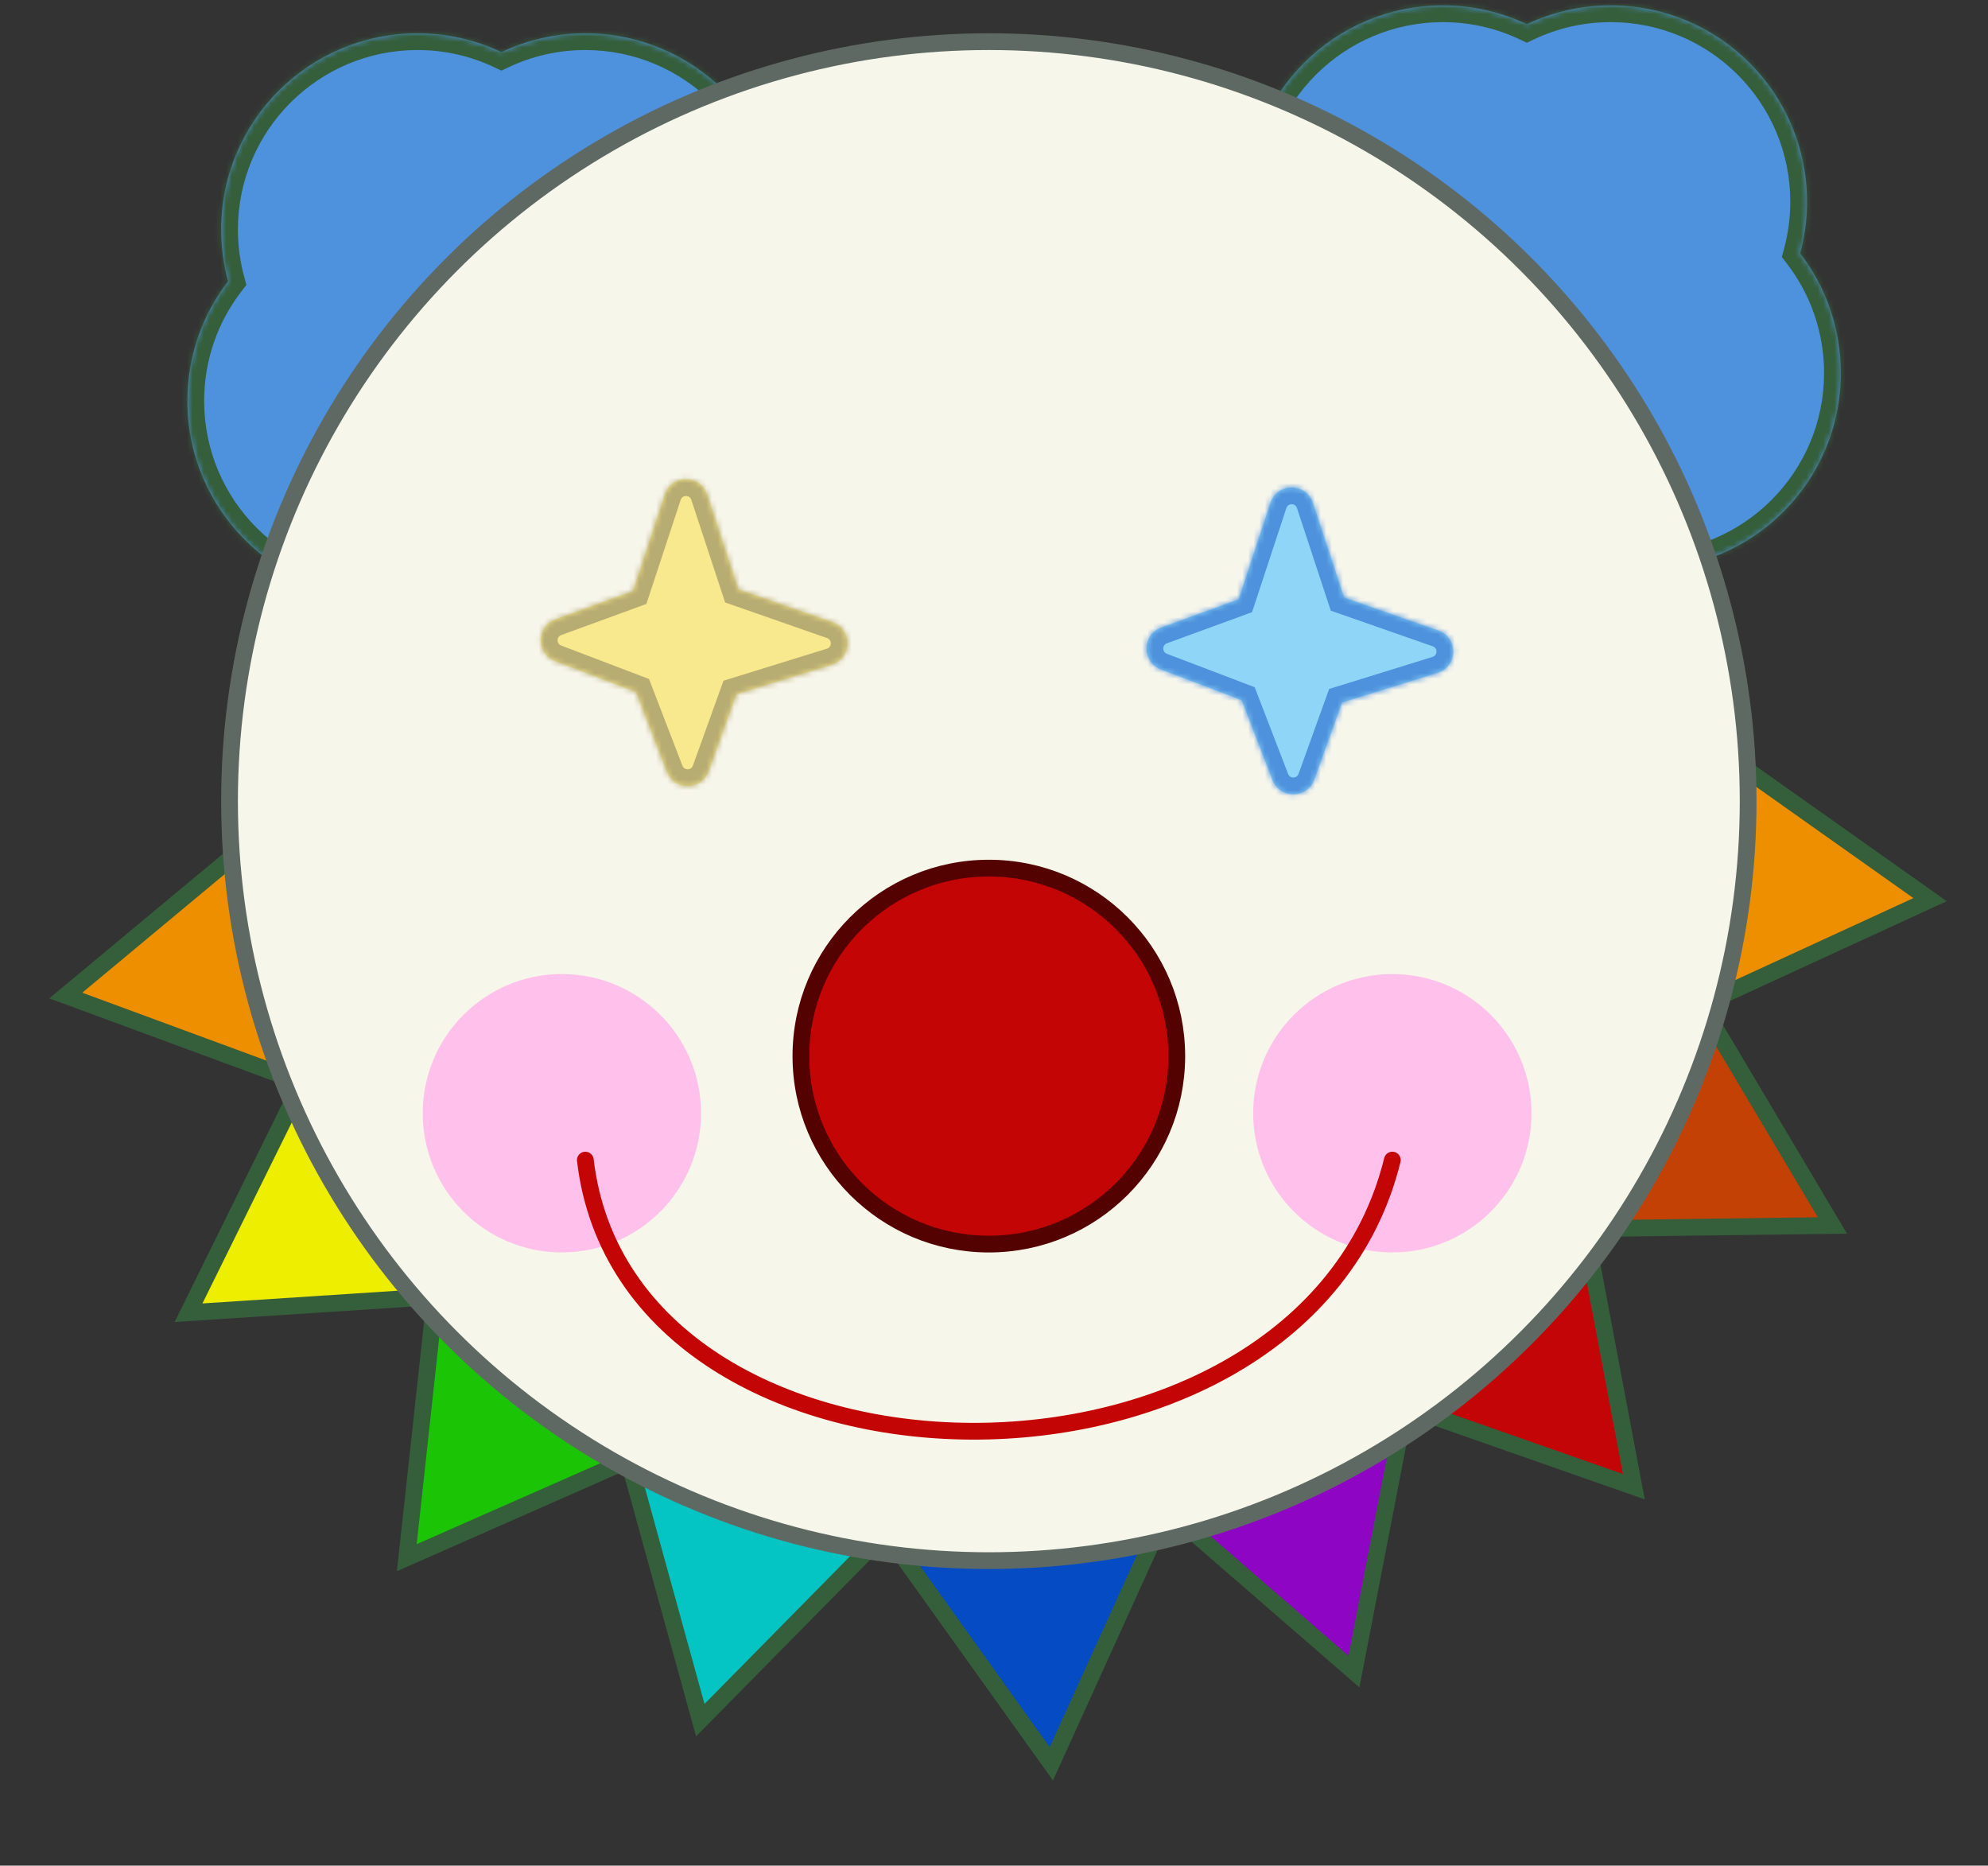 <svg width="356" height="334" viewBox="0 0 356 334" fill="none" xmlns="http://www.w3.org/2000/svg">
<rect x="0" y="0" width="356" height="334" fill="#333333" stroke="none"/>
<mask id="path-1-inside-1_253_2805" fill="white">
<path d="M104.82 5.957C124.235 5.957 139.974 21.695 139.975 41.11C139.975 60.525 124.235 76.264 104.82 76.264C104.405 76.264 103.992 76.254 103.581 76.24C101.389 93.548 86.612 106.932 68.709 106.932C49.294 106.932 33.555 91.194 33.555 71.779C33.555 63.716 36.271 56.289 40.836 50.358C40.034 47.411 39.603 44.311 39.603 41.11C39.604 21.695 55.343 5.957 74.758 5.957C80.136 5.957 85.231 7.166 89.789 9.326C94.347 7.166 99.442 5.957 104.82 5.957Z"/>
</mask>
<path d="M104.82 5.957C124.235 5.957 139.974 21.695 139.975 41.11C139.975 60.525 124.235 76.264 104.82 76.264C104.405 76.264 103.992 76.254 103.581 76.24C101.389 93.548 86.612 106.932 68.709 106.932C49.294 106.932 33.555 91.194 33.555 71.779C33.555 63.716 36.271 56.289 40.836 50.358C40.034 47.411 39.603 44.311 39.603 41.11C39.604 21.695 55.343 5.957 74.758 5.957C80.136 5.957 85.231 7.166 89.789 9.326C94.347 7.166 99.442 5.957 104.82 5.957Z" fill="#4E91DC"/>
<path d="M104.82 5.957V2.957H104.82L104.82 5.957ZM139.975 41.11H142.975V41.11L139.975 41.11ZM104.82 76.264L104.82 79.264H104.82V76.264ZM103.581 76.24L103.685 73.242L100.949 73.147L100.605 75.863L103.581 76.24ZM68.709 106.932V109.932H68.709L68.709 106.932ZM33.555 71.779H30.555V71.779L33.555 71.779ZM40.836 50.358L43.213 52.188L44.122 51.008L43.731 49.571L40.836 50.358ZM39.603 41.11L36.603 41.11V41.11H39.603ZM74.758 5.957L74.758 2.957H74.758V5.957ZM89.789 9.326L88.505 12.037L89.789 12.645L91.073 12.037L89.789 9.326ZM104.82 5.957V8.957C122.578 8.957 136.974 23.352 136.975 41.11L139.975 41.11L142.975 41.11C142.974 20.038 125.892 2.957 104.82 2.957V5.957ZM139.975 41.11H136.975C136.975 58.868 122.578 73.264 104.82 73.264V76.264V79.264C125.892 79.264 142.975 62.181 142.975 41.11H139.975ZM104.82 76.264L104.82 73.264C104.453 73.264 104.078 73.255 103.685 73.242L103.581 76.24L103.477 79.238C103.907 79.253 104.358 79.264 104.82 79.264L104.82 76.264ZM103.581 76.24L100.605 75.863C98.6 91.691 85.082 103.932 68.709 103.932L68.709 106.932L68.709 109.932C88.143 109.932 104.178 95.405 106.557 76.617L103.581 76.24ZM68.709 106.932V103.932C50.951 103.932 36.555 89.537 36.555 71.779L33.555 71.779L30.555 71.779C30.555 92.85 47.638 109.932 68.709 109.932V106.932ZM33.555 71.779H36.555C36.555 64.402 39.038 57.613 43.213 52.188L40.836 50.358L38.459 48.528C33.505 54.964 30.555 63.031 30.555 71.779H33.555ZM40.836 50.358L43.731 49.571C42.998 46.876 42.603 44.04 42.603 41.11H39.603H36.603C36.603 44.581 37.071 47.946 37.941 51.145L40.836 50.358ZM39.603 41.11L42.603 41.11C42.604 23.352 57 8.957 74.758 8.957V5.957V2.957C53.686 2.957 36.604 20.038 36.603 41.11L39.603 41.11ZM74.758 5.957L74.758 8.957C79.682 8.957 84.339 10.063 88.505 12.037L89.789 9.326L91.073 6.615C86.124 4.269 80.591 2.957 74.758 2.957L74.758 5.957ZM89.789 9.326L91.073 12.037C95.239 10.063 99.896 8.957 104.82 8.957L104.82 5.957L104.82 2.957C98.988 2.957 93.454 4.27 88.505 6.615L89.789 9.326Z" fill="#355E3B" mask="url(#path-1-inside-1_253_2805)"/>
<mask id="path-3-inside-2_253_2805" fill="white">
<path d="M258.38 0.962C238.965 0.962 223.226 16.701 223.226 36.115C223.226 55.53 238.965 71.269 258.38 71.269C258.795 71.269 259.208 71.259 259.619 71.245C261.811 88.553 276.588 101.937 294.491 101.938C313.906 101.938 329.644 86.199 329.645 66.784C329.645 58.722 326.929 51.294 322.364 45.363C323.166 42.416 323.597 39.316 323.597 36.115C323.597 16.701 307.857 0.962 288.442 0.962C283.064 0.962 277.969 2.172 273.411 4.331C268.853 2.172 263.758 0.962 258.38 0.962Z"/>
</mask>
<path d="M258.38 0.962C238.965 0.962 223.226 16.701 223.226 36.115C223.226 55.53 238.965 71.269 258.38 71.269C258.795 71.269 259.208 71.259 259.619 71.245C261.811 88.553 276.588 101.937 294.491 101.938C313.906 101.938 329.644 86.199 329.645 66.784C329.645 58.722 326.929 51.294 322.364 45.363C323.166 42.416 323.597 39.316 323.597 36.115C323.597 16.701 307.857 0.962 288.442 0.962C283.064 0.962 277.969 2.172 273.411 4.331C268.853 2.172 263.758 0.962 258.38 0.962Z" fill="#4E91DC"/>
<path d="M258.38 0.962V-2.038H258.38L258.38 0.962ZM223.226 36.115H220.226V36.115L223.226 36.115ZM258.38 71.269L258.38 74.269H258.38V71.269ZM259.619 71.245L259.515 68.247L262.251 68.152L262.595 70.868L259.619 71.245ZM294.491 101.938V104.938H294.491L294.491 101.938ZM329.645 66.784H332.645V66.784L329.645 66.784ZM322.364 45.363L319.987 47.193L319.079 46.013L319.469 44.576L322.364 45.363ZM323.597 36.115L326.597 36.115V36.115H323.597ZM288.442 0.962L288.442 -2.038H288.442V0.962ZM273.411 4.331L274.696 7.042L273.411 7.651L272.127 7.042L273.411 4.331ZM258.38 0.962V3.962C240.622 3.962 226.226 18.358 226.226 36.115L223.226 36.115L220.226 36.115C220.226 15.044 237.308 -2.038 258.38 -2.038V0.962ZM223.226 36.115H226.226C226.226 53.873 240.622 68.269 258.38 68.269V71.269V74.269C237.308 74.269 220.226 57.187 220.226 36.115H223.226ZM258.38 71.269L258.38 68.269C258.747 68.269 259.123 68.26 259.515 68.247L259.619 71.245L259.723 74.243C259.293 74.258 258.842 74.269 258.38 74.269L258.38 71.269ZM259.619 71.245L262.595 70.868C264.6 86.696 278.118 98.937 294.491 98.938L294.491 101.938L294.491 104.938C275.058 104.937 259.022 90.41 256.643 71.622L259.619 71.245ZM294.491 101.938V98.938C312.249 98.938 326.644 84.542 326.645 66.784L329.645 66.784L332.645 66.784C332.644 87.856 315.563 104.938 294.491 104.938V101.938ZM329.645 66.784H326.645C326.645 59.407 324.162 52.618 319.987 47.193L322.364 45.363L324.742 43.533C329.696 49.97 332.645 58.036 332.645 66.784H329.645ZM322.364 45.363L319.469 44.576C320.202 41.881 320.597 39.046 320.597 36.115H323.597H326.597C326.597 39.587 326.129 42.951 325.259 46.151L322.364 45.363ZM323.597 36.115L320.597 36.115C320.597 18.358 306.2 3.962 288.442 3.962V0.962V-2.038C309.514 -2.038 326.597 15.044 326.597 36.115L323.597 36.115ZM288.442 0.962L288.442 3.962C283.518 3.962 278.861 5.069 274.696 7.042L273.411 4.331L272.127 1.62C277.077 -0.725 282.61 -2.038 288.442 -2.038L288.442 0.962ZM273.411 4.331L272.127 7.042C267.961 5.069 263.304 3.962 258.38 3.962L258.38 0.962L258.38 -2.038C264.213 -2.038 269.746 -0.725 274.696 1.62L273.411 4.331Z" fill="#355E3B" mask="url(#path-3-inside-2_253_2805)"/>
<path d="M74.349 126.162L88.155 206.389L11.773 178.232L74.349 126.162Z" fill="#EE8F00" stroke="#355E3B" stroke-width="3"/>
<path d="M218.729 248.681L188.267 315.776L145.392 255.848L218.729 248.681Z" fill="#054BC4" stroke="#355E3B" stroke-width="3"/>
<path d="M69.788 162.022L33.758 235.021L114.993 229.725L69.788 162.022Z" fill="#EEEE00" stroke="#355E3B" stroke-width="3"/>
<path d="M81.666 197.945L72.848 278.873L147.343 246.046L81.666 197.945Z" fill="#1BC405" stroke="#355E3B" stroke-width="3"/>
<path d="M103.764 229.487L125.401 307.965L182.548 249.987L103.764 229.487Z" fill="#05C4C4" stroke="#355E3B" stroke-width="3"/>
<path d="M279.177 114.032L271.669 195.092L345.623 161.064L279.177 114.032Z" fill="#EE8F00" stroke="#355E3B" stroke-width="3"/>
<path d="M286.52 149.428L328.134 219.394L246.733 220.45L286.52 149.428Z" fill="#C44105" stroke="#355E3B" stroke-width="3"/>
<path d="M277.48 186.168L292.582 266.161L215.754 239.244L277.48 186.168Z" fill="#C40508" stroke="#355E3B" stroke-width="3"/>
<path d="M257.909 219.336L242.458 299.263L180.964 245.918L257.909 219.336Z" fill="#8E05C4" stroke="#355E3B" stroke-width="3"/>
<circle cx="177.076" cy="143.429" r="135.973" fill="#F7F6EB" stroke="#5F6964" stroke-width="3"/>
<mask id="path-15-inside-3_253_2805" fill="white">
<path d="M227.506 90.016C228.714 86.353 233.896 86.353 235.104 90.016L240.697 106.981L257.558 112.876C261.199 114.149 261.107 119.33 257.423 120.472L240.331 125.77L235.364 139.559C234.108 143.043 229.201 143.097 227.868 139.642L222.361 125.357L207.884 119.848C204.423 118.531 204.456 113.623 207.934 112.352L221.814 107.283L227.506 90.016Z"/>
</mask>
<path d="M227.506 90.016C228.714 86.353 233.896 86.353 235.104 90.016L240.697 106.981L257.558 112.876C261.199 114.149 261.107 119.33 257.423 120.472L240.331 125.77L235.364 139.559C234.108 143.043 229.201 143.097 227.868 139.642L222.361 125.357L207.884 119.848C204.423 118.531 204.456 113.623 207.934 112.352L221.814 107.283L227.506 90.016Z" fill="#8ED5F8"/>
<path d="M227.506 90.016L224.657 89.077L224.657 89.077L227.506 90.016ZM235.104 90.016L237.953 89.077L237.953 89.077L235.104 90.016ZM240.697 106.981L237.847 107.921L238.31 109.325L239.707 109.813L240.697 106.981ZM257.558 112.876L256.568 115.708L256.568 115.708L257.558 112.876ZM257.423 120.472L258.311 123.338L258.312 123.338L257.423 120.472ZM240.331 125.77L239.443 122.905L238.015 123.347L237.509 124.754L240.331 125.77ZM235.364 139.559L238.186 140.577L238.186 140.576L235.364 139.559ZM227.868 139.642L225.069 140.722L225.069 140.722L227.868 139.642ZM222.361 125.357L225.16 124.278L224.678 123.029L223.428 122.553L222.361 125.357ZM207.884 119.848L206.817 122.652L206.817 122.652L207.884 119.848ZM207.934 112.352L206.905 109.534L206.904 109.535L207.934 112.352ZM221.814 107.283L222.843 110.101L224.208 109.602L224.663 108.222L221.814 107.283ZM227.506 90.016L230.355 90.956C230.657 90.04 231.953 90.04 232.255 90.956L235.104 90.016L237.953 89.077C235.839 82.667 226.771 82.666 224.657 89.077L227.506 90.016ZM235.104 90.016L232.255 90.956L237.847 107.921L240.697 106.981L243.546 106.042L237.953 89.077L235.104 90.016ZM240.697 106.981L239.707 109.813L256.568 115.708L257.558 112.876L258.548 110.044L241.687 104.149L240.697 106.981ZM257.558 112.876L256.568 115.708C257.479 116.026 257.455 117.322 256.535 117.607L257.423 120.472L258.312 123.338C264.76 121.338 264.919 112.271 258.548 110.044L257.558 112.876ZM257.423 120.472L256.535 117.607L239.443 122.905L240.331 125.77L241.22 128.636L258.311 123.338L257.423 120.472ZM240.331 125.77L237.509 124.754L232.541 138.543L235.364 139.559L238.186 140.576L243.154 126.787L240.331 125.77ZM235.364 139.559L232.541 138.542C232.227 139.413 231.001 139.427 230.667 138.563L227.868 139.642L225.069 140.722C227.401 146.768 235.989 146.673 238.186 140.577L235.364 139.559ZM227.868 139.642L230.668 138.563L225.16 124.278L222.361 125.357L219.561 126.437L225.069 140.722L227.868 139.642ZM222.361 125.357L223.428 122.553L208.951 117.045L207.884 119.848L206.817 122.652L221.294 128.161L222.361 125.357ZM207.884 119.848L208.951 117.045C208.085 116.715 208.094 115.488 208.963 115.17L207.934 112.352L206.904 109.535C200.817 111.758 200.761 120.347 206.817 122.652L207.884 119.848ZM207.934 112.352L208.963 115.17L222.843 110.101L221.814 107.283L220.785 104.465L206.905 109.534L207.934 112.352ZM221.814 107.283L224.663 108.222L230.355 90.956L227.506 90.016L224.657 89.077L218.965 106.344L221.814 107.283Z" fill="#4E91DC" mask="url(#path-15-inside-3_253_2805)"/>
<mask id="path-17-inside-4_253_2805" fill="white">
<path d="M119.047 88.544C120.255 84.88 125.437 84.88 126.645 88.544L132.237 105.508L149.099 111.402C152.74 112.675 152.648 117.857 148.964 118.999L131.871 124.297L126.905 138.086C125.649 141.57 120.741 141.624 119.409 138.169L113.9 123.884L99.425 118.375C95.964 117.058 95.997 112.15 99.475 110.879L113.355 105.809L119.047 88.544Z"/>
</mask>
<path d="M119.047 88.544C120.255 84.88 125.437 84.88 126.645 88.544L132.237 105.508L149.099 111.402C152.74 112.675 152.648 117.857 148.964 118.999L131.871 124.297L126.905 138.086C125.649 141.57 120.741 141.624 119.409 138.169L113.9 123.884L99.425 118.375C95.964 117.058 95.997 112.15 99.475 110.879L113.355 105.809L119.047 88.544Z" fill="#F8E88E"/>
<path d="M119.047 88.544L121.896 89.483L121.896 89.483L119.047 88.544ZM126.645 88.544L129.494 87.605L129.494 87.605L126.645 88.544ZM132.237 105.508L129.387 106.447L129.85 107.852L131.247 108.34L132.237 105.508ZM149.099 111.402L148.109 114.234L148.109 114.234L149.099 111.402ZM148.964 118.999L149.852 121.865L149.853 121.865L148.964 118.999ZM131.871 124.297L130.983 121.431L129.555 121.874L129.049 123.28L131.871 124.297ZM126.905 138.086L129.727 139.103L129.727 139.103L126.905 138.086ZM119.409 138.169L122.208 137.09L122.208 137.09L119.409 138.169ZM113.9 123.884L116.699 122.804L116.217 121.556L114.967 121.08L113.9 123.884ZM99.425 118.375L100.492 115.571L100.492 115.571L99.425 118.375ZM99.475 110.879L100.504 113.697L100.504 113.697L99.475 110.879ZM113.355 105.809L114.384 108.627L115.749 108.128L116.204 106.748L113.355 105.809ZM119.047 88.544L121.896 89.483C122.198 88.567 123.494 88.567 123.796 89.483L126.645 88.544L129.494 87.605C127.381 81.194 118.312 81.194 116.198 87.605L119.047 88.544ZM126.645 88.544L123.796 89.483L129.387 106.447L132.237 105.508L135.086 104.569L129.494 87.605L126.645 88.544ZM132.237 105.508L131.247 108.34L148.109 114.234L149.099 111.402L150.089 108.57L133.227 102.676L132.237 105.508ZM149.099 111.402L148.109 114.234C149.02 114.553 148.996 115.848 148.076 116.134L148.964 118.999L149.853 121.865C156.301 119.865 156.46 110.798 150.089 108.57L149.099 111.402ZM148.964 118.999L148.076 116.134L130.983 121.431L131.871 124.297L132.76 127.162L149.852 121.865L148.964 118.999ZM131.871 124.297L129.049 123.28L124.082 137.069L126.905 138.086L129.727 139.103L134.694 125.314L131.871 124.297ZM126.905 138.086L124.082 137.069C123.769 137.94 122.541 137.954 122.208 137.09L119.409 138.169L116.609 139.248C118.941 145.295 127.53 145.2 129.727 139.103L126.905 138.086ZM119.409 138.169L122.208 137.09L116.699 122.804L113.9 123.884L111.101 124.963L116.609 139.248L119.409 138.169ZM113.9 123.884L114.967 121.08L100.492 115.571L99.425 118.375L98.358 121.179L112.833 126.688L113.9 123.884ZM99.425 118.375L100.492 115.571C99.626 115.242 99.635 114.014 100.504 113.697L99.475 110.879L98.446 108.061C92.358 110.285 92.302 118.874 98.358 121.179L99.425 118.375ZM99.475 110.879L100.504 113.697L114.384 108.627L113.355 105.809L112.325 102.991L98.446 108.061L99.475 110.879ZM113.355 105.809L116.204 106.748L121.896 89.483L119.047 88.544L116.198 87.605L110.506 104.869L113.355 105.809Z" fill="#B7AC72" mask="url(#path-17-inside-4_253_2805)"/>
<circle cx="177.076" cy="189.074" r="33.654" fill="#C40505" stroke="#530101" stroke-width="3"/>
<circle cx="100.618" cy="199.305" r="24.922" fill="#FFC1EB"/>
<circle cx="249.332" cy="199.305" r="24.922" fill="#FFC1EB"/>
<path d="M104.82 207.692C112.331 271.69 233.174 273.142 249.333 207.692" stroke="#C40505" stroke-width="3" stroke-linecap="round"/>
</svg>
